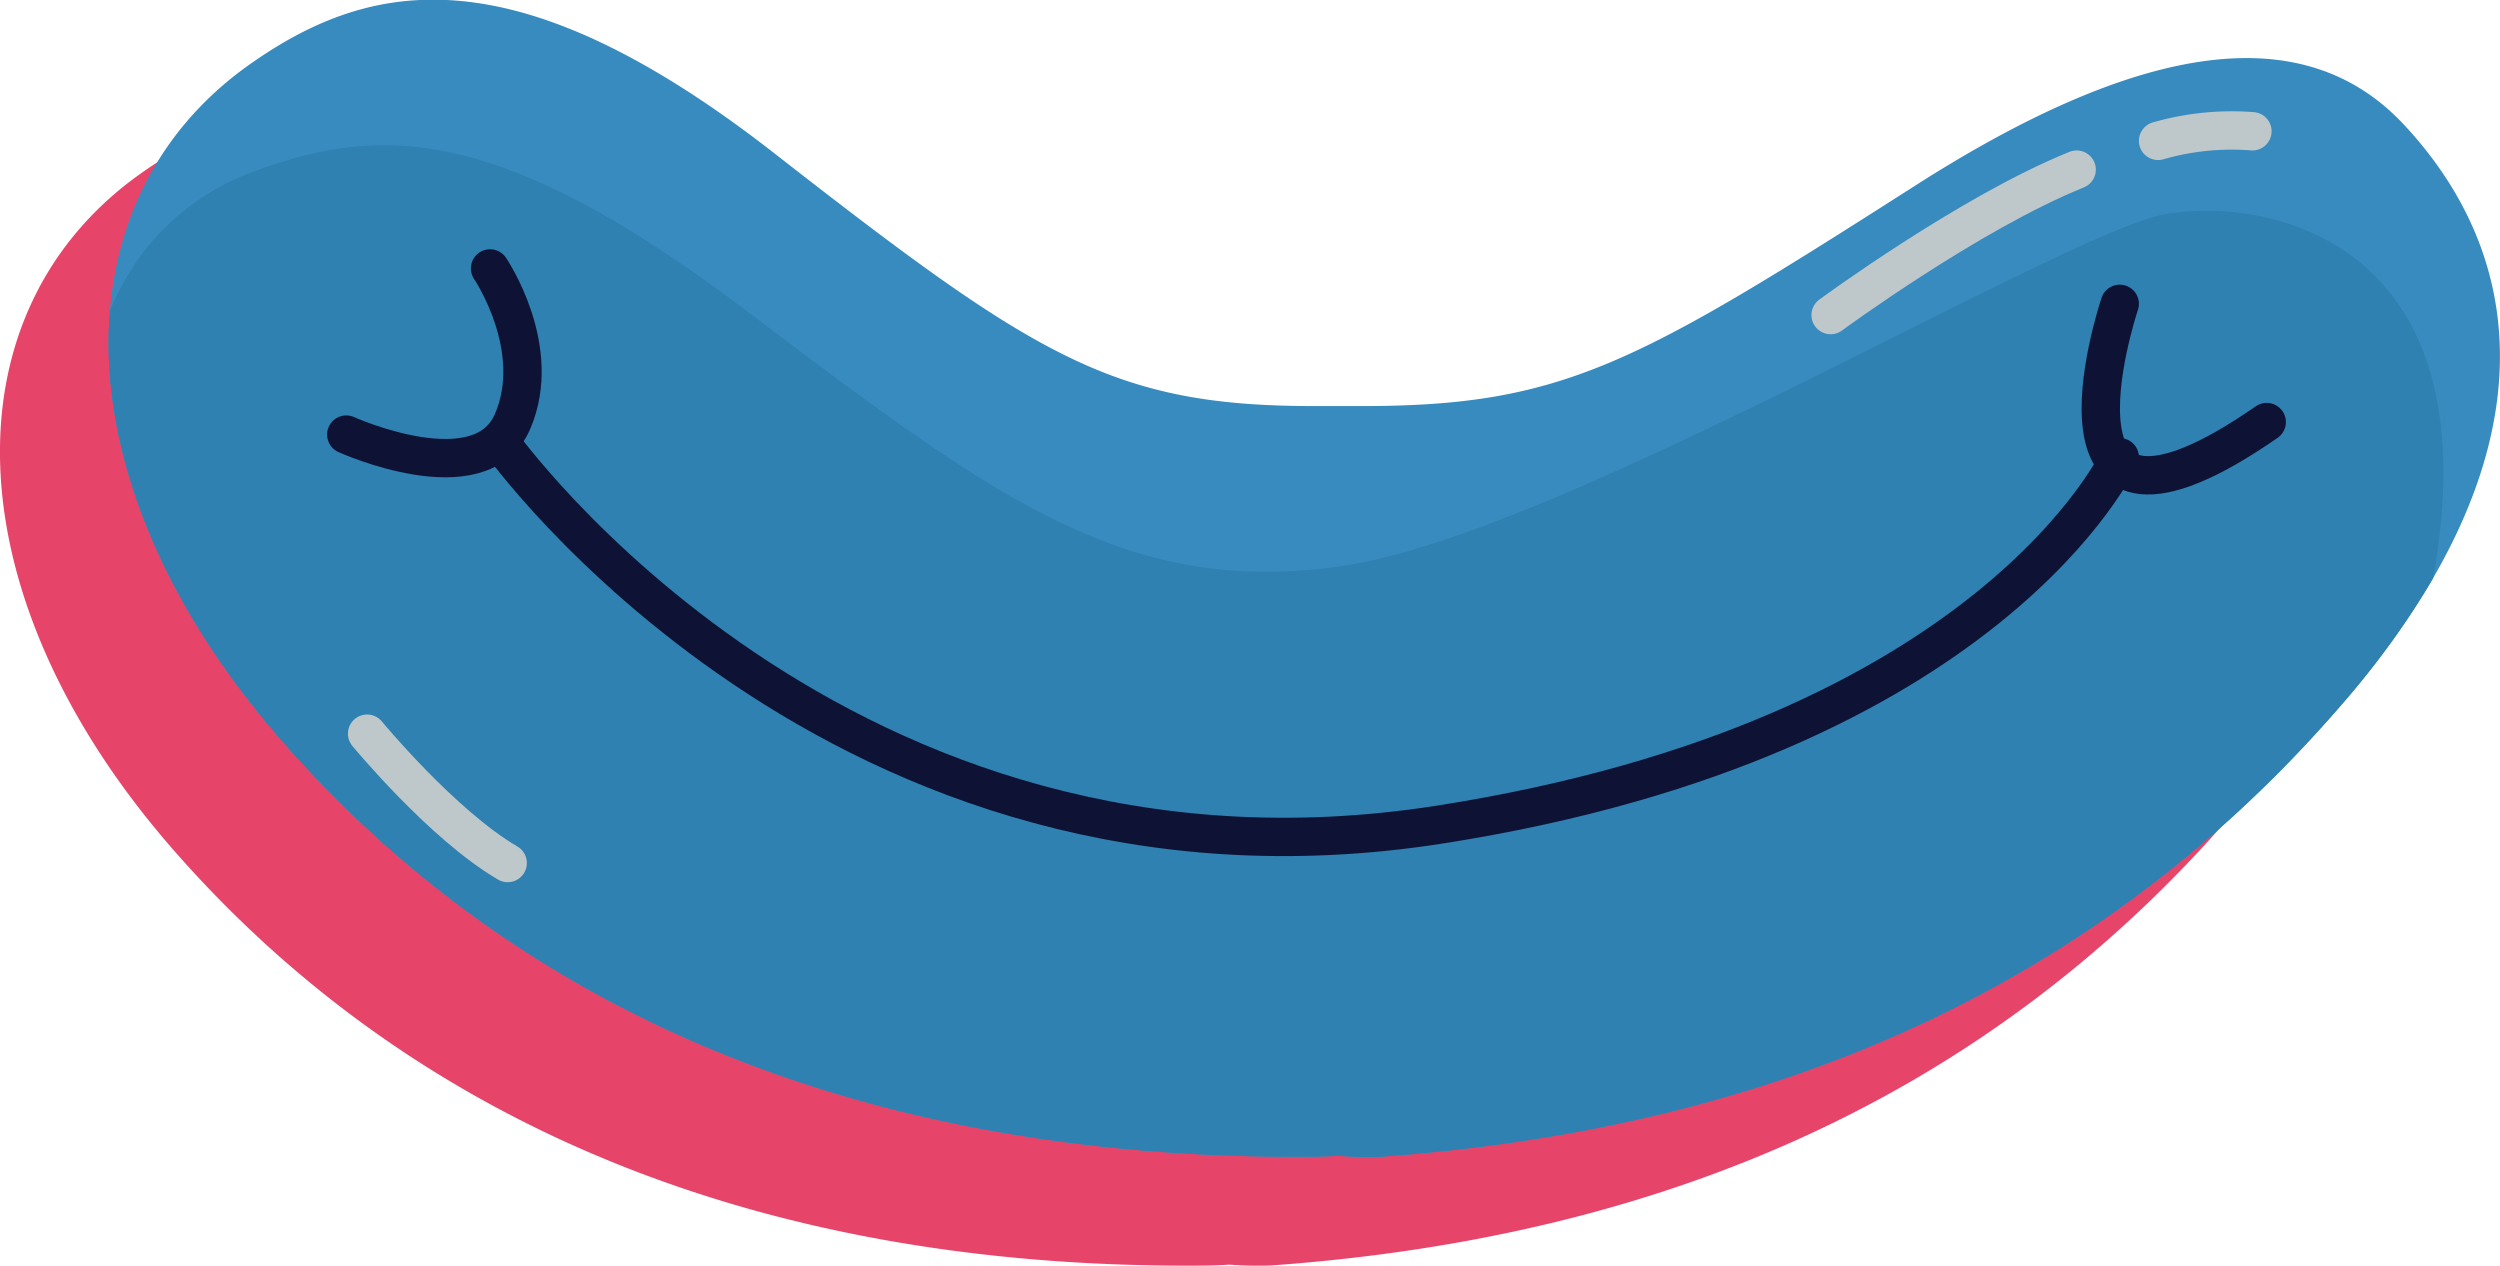 <svg xmlns="http://www.w3.org/2000/svg" width="195.59" height="99.05" viewBox="0 0 195.59 99.05"><defs><style>.cls-1{fill:#e7446a;}.cls-2{fill:#388bbf;}.cls-3{fill:#2e81b0;}.cls-4,.cls-5{fill:none;stroke-linecap:round;stroke-miterlimit:10;stroke-width:3px;}.cls-4{stroke:#0e1335;}.cls-5{stroke:#bec8ca;}</style></defs><title>img_lips</title><g id="Layer_2" data-name="Layer 2"><g id="mouth"><path class="cls-1" d="M179.59,18.27c-7.7-8.27-20.25-6.75-38.25,4.75C119.43,37,113.76,40.27,98,40.27c-.55,0-1.11,0-1.66,0H96c-.55,0-1.1,0-1.66,0-15.75,0-21.75-3.75-42.25-19.75s-31.75-13.5-41-7c-15.35,10.79-15,33,2.5,53,19,21.69,46,32.5,79.25,32.5,1.09,0,2.2,0,3.33-.08A28.8,28.8,0,0,0,99.5,99c31.09-2.25,56.22-13.47,75.09-35.25C190.84,45,189.84,29.27,179.59,18.27Z"/><path class="cls-2" d="M188.09,9.77c-7.7-8.27-20.25-6.75-38.25,4.75-21.91,14-27.58,17.25-43.34,17.25-.55,0-1.11,0-1.66,0h-.34c-.55,0-1.1,0-1.66,0C87.09,31.77,81.09,28,60.59,12s-31.75-13.5-41-7c-15.35,10.79-15,33,2.5,53,19,21.69,46,32.5,79.25,32.5,1.09,0,2.2,0,3.33-.08a28.8,28.8,0,0,0,3.33.08c31.09-2.25,56.22-13.47,75.09-35.25C199.34,36.52,198.34,20.77,188.09,9.77Z"/><path class="cls-3" d="M169.34,16.77c-8,1.5-47.25,25-64.25,27.5S77.84,39,58.34,24.27,29.59,9.77,19.59,13.52a19.08,19.08,0,0,0-11,10.86C7.77,34.65,12.18,46.69,22.09,58c19,21.69,46,32.5,79.25,32.5,1.09,0,2.2,0,3.33-.08a28.8,28.8,0,0,0,3.33.08c31.09-2.25,56.22-13.47,75.09-35.25a65.1,65.1,0,0,0,7.26-10C195.22,18.32,176.78,15.38,169.34,16.77Z"/><path class="cls-4" d="M27.09,34s10.5,4.75,13-1-1.75-12-1.75-12"/><path class="cls-4" d="M165.84,35.77s-10,22-53.25,28.75c-47.09,7.35-73.5-30-73.5-30"/><path class="cls-4" d="M165.84,23.77c-.25.75-7.25,22.25,11.5,9.25"/><path class="cls-5" d="M28.72,57.4s5.87,7.12,11,10.12"/><path class="cls-5" d="M143.22,24.65s10.87-8,19.25-11.38"/><path class="cls-5" d="M176.22,10.27a20.86,20.86,0,0,0-7.38.75"/></g></g></svg>